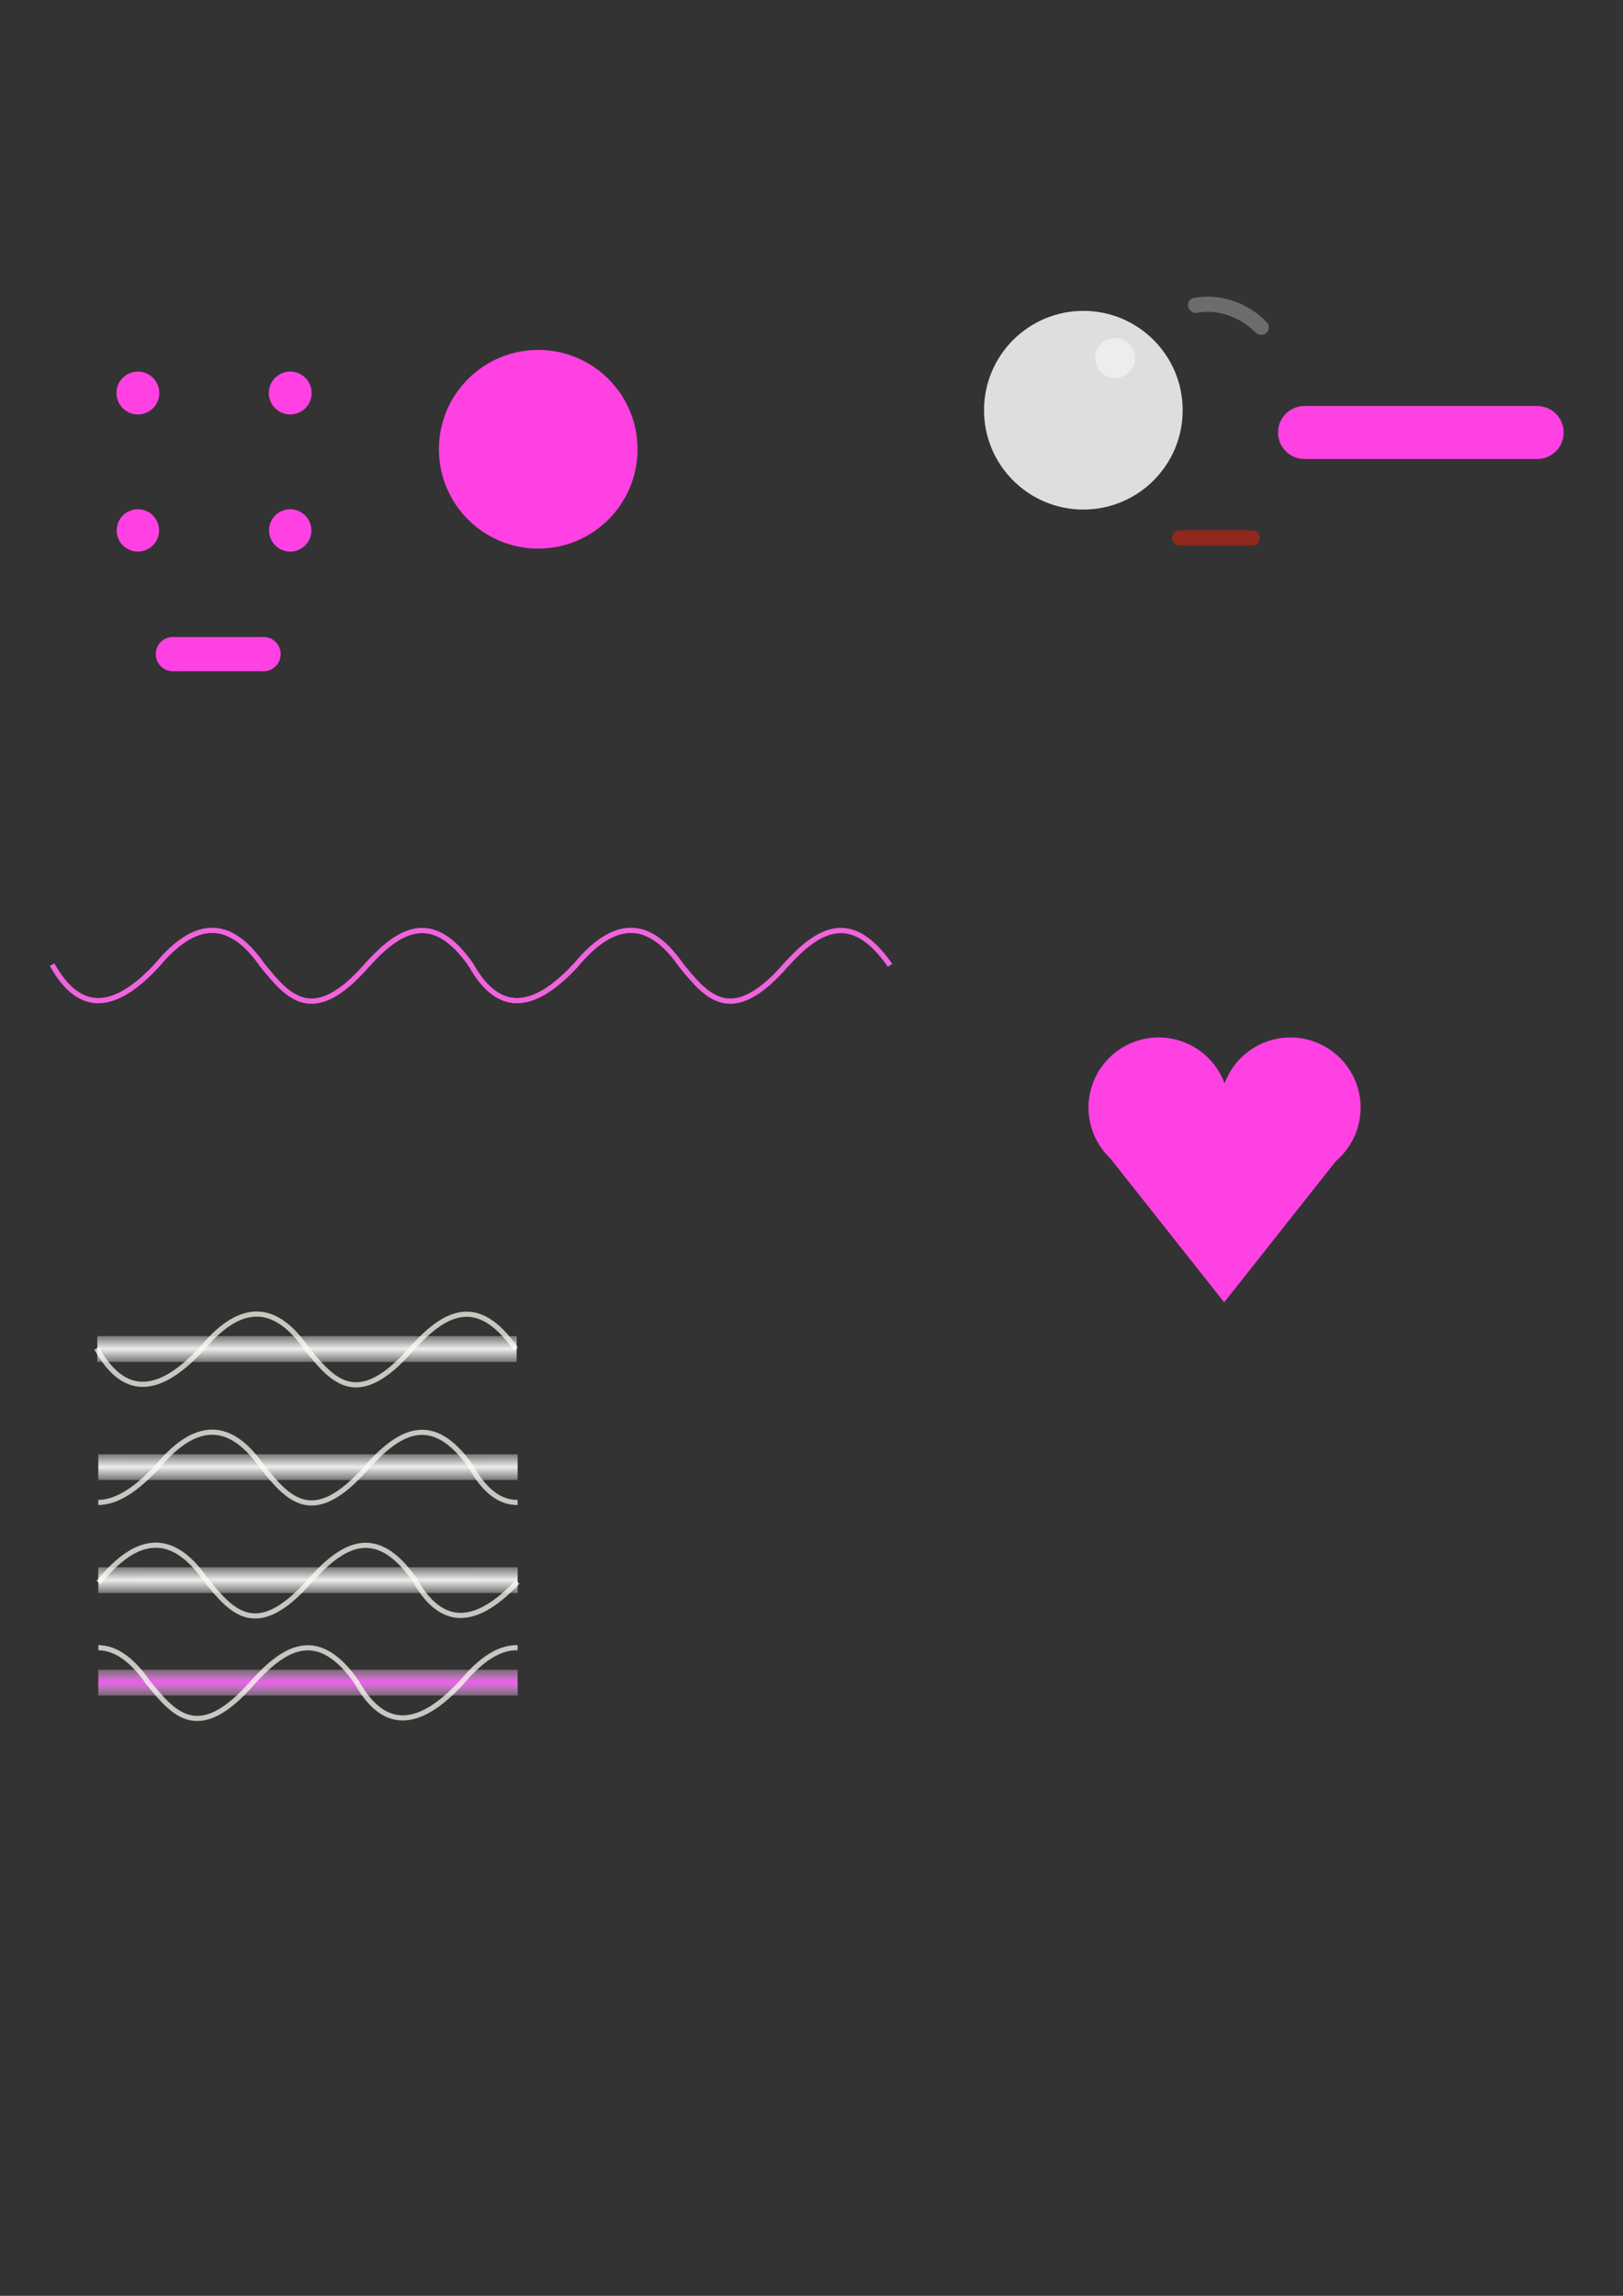 <?xml version="1.0" encoding="UTF-8" standalone="no"?>
<!-- Created with Inkscape (http://www.inkscape.org/) -->

<svg
   xmlns:dc="http://purl.org/dc/elements/1.1/"
   xmlns:cc="http://creativecommons.org/ns#"
   xmlns:rdf="http://www.w3.org/1999/02/22-rdf-syntax-ns#"
   xmlns:svg="http://www.w3.org/2000/svg"
   xmlns="http://www.w3.org/2000/svg"
   xmlns:xlink="http://www.w3.org/1999/xlink"
   xmlns:sodipodi="http://sodipodi.sourceforge.net/DTD/sodipodi-0.dtd"
   xmlns:inkscape="http://www.inkscape.org/namespaces/inkscape"
   width="210mm"
   height="297mm"
   viewBox="0 0 210 297"
   version="1.1"
   id="svg8"
   inkscape:version="0.92.4 (5da689c313, 2019-01-14)"
   sodipodi:docname="weapona.svg">
  <rect x="0" y="0" width="210" height="297" fill="#333333" stroke="none"/>
  <defs
     id="defs2">
    <linearGradient
       id="linearGradient993"
       inkscape:collect="always">
      <stop
         id="stop989"
         offset="0"
         style="stop-color:#ffffff;stop-opacity:0.914" />
      <stop
         id="stop991"
         offset="1"
         style="stop-color:#ffffff;stop-opacity:0" />
    </linearGradient>
    <linearGradient
       id="linearGradient987"
       inkscape:collect="always">
      <stop
         id="stop983"
         offset="0"
         style="stop-color:#ffffff;stop-opacity:0.914" />
      <stop
         id="stop985"
         offset="1"
         style="stop-color:#ffffff;stop-opacity:0" />
    </linearGradient>
    <linearGradient
       id="linearGradient969"
       inkscape:collect="always">
      <stop
         id="stop965"
         offset="0"
         style="stop-color:#ffffff;stop-opacity:0.914" />
      <stop
         id="stop967"
         offset="1"
         style="stop-color:#ffffff;stop-opacity:0" />
    </linearGradient>
    <linearGradient
       inkscape:collect="always"
       id="linearGradient841">
      <stop
         style="stop-color:#ff64ff;stop-opacity:0.914"
         offset="0"
         id="stop837" />
      <stop
         style="stop-color:#ffffff;stop-opacity:0"
         offset="1"
         id="stop839" />
    </linearGradient>
    <inkscape:path-effect
       effect="skeletal"
       id="path-effect5784"
       is_visible="true"
       pattern="#rect5800"
       copytype="single"
       prop_scale="1"
       scale_y_rel="false"
       spacing="0"
       normal_offset="0"
       tang_offset="0"
       prop_units="false"
       vertical_pattern="false"
       fuse_tolerance="0" />
    <inkscape:path-effect
       effect="skeletal"
       id="path-effect5747"
       is_visible="true"
       pattern="#rect5744"
       copytype="single"
       prop_scale="1"
       scale_y_rel="false"
       spacing="20"
       normal_offset="0"
       tang_offset="0"
       prop_units="false"
       vertical_pattern="false"
       fuse_tolerance="0" />
    <radialGradient
       inkscape:collect="always"
       xlink:href="#linearGradient841"
       id="radialGradient845"
       cx="39.85"
       cy="146.207"
       fx="39.85"
       fy="146.207"
       r="27.128"
       gradientTransform="matrix(69.838,0,0,0.096,-2743.189,203.619)"
       gradientUnits="userSpaceOnUse" />
    <radialGradient
       inkscape:collect="always"
       xlink:href="#linearGradient969"
       id="radialGradient864"
       gradientUnits="userSpaceOnUse"
       gradientTransform="matrix(69.838,0,0,0.096,-2743.321,160.462)"
       cx="39.85"
       cy="146.207"
       fx="39.85"
       fy="146.207"
       r="27.128" />
    <radialGradient
       inkscape:collect="always"
       xlink:href="#linearGradient987"
       id="radialGradient905"
       gradientUnits="userSpaceOnUse"
       gradientTransform="matrix(69.838,0,0,0.096,-2743.189,175.743)"
       cx="39.85"
       cy="146.207"
       fx="39.85"
       fy="146.207"
       r="27.128" />
    <radialGradient
       inkscape:collect="always"
       xlink:href="#linearGradient993"
       id="radialGradient941"
       gradientUnits="userSpaceOnUse"
       gradientTransform="matrix(69.838,0,0,0.096,-2743.189,190.36)"
       cx="39.85"
       cy="146.207"
       fx="39.85"
       fy="146.207"
       r="27.128" />
  </defs>
  <sodipodi:namedview
     id="base"
     pagecolor="#ffffff"
     bordercolor="#666666"
     borderopacity="1.0"
     inkscape:pageopacity="0.0"
     inkscape:pageshadow="2"
     inkscape:zoom="2.8284272"
     inkscape:cx="164.56617"
     inkscape:cy="441.72398"
     inkscape:document-units="mm"
     inkscape:current-layer="layer1"
     showgrid="false"
     inkscape:window-width="1920"
     inkscape:window-height="986"
     inkscape:window-x="-11"
     inkscape:window-y="-11"
     inkscape:window-maximized="1"
     inkscape:snap-object-midpoints="true"
     inkscape:snap-nodes="false"
     inkscape:snap-others="false"
     inkscape:snap-global="true"
     inkscape:snap-bbox="true" />
  <g
     inkscape:label="Layer 1"
     inkscape:groupmode="layer"
     id="layer1">
    <circle
       inkscape:export-ydpi="98.278999"
       inkscape:export-xdpi="98.278999"
       r="12.851"
       cy="53.068"
       cx="140.175"
       id="circle5778"
       style="opacity:1;fill:#dedede;fill-opacity:1;stroke:none;stroke-width:30;stroke-linecap:round;stroke-linejoin:round;stroke-miterlimit:4;stroke-dasharray:none;stroke-opacity:0.98"
       inkscape:export-filename="D:\Documents\Unity\TowerDefense\Assets\shineball.png" />
    <path
       inkscape:connector-curvature="0"
       id="path5780"
       d="m 150.15,54.174 c -0.448,3.446 -2.77,6.471 -5.854,7.962 -0.565,0.273 -1.152,0.007 -1.334,-0.502 -0.182,-0.509 0.059,-1.061 0.474,-1.265 2.485,-1.219 4.443,-3.736 4.763,-6.439 0.053,-0.447 0.488,-0.863 1.037,-0.863 0.549,0 0.997,0.472 0.914,1.107 z"
       style="opacity:1;fill:#ffffff;fill-opacity:0.278;stroke:none;stroke-width:21.153;stroke-linecap:round;stroke-linejoin:round;stroke-miterlimit:4;stroke-dasharray:none;stroke-opacity:0.98"
       inkscape:path-effect="#path-effect5784"
       inkscape:original-d="m 149.23609,53.067651 a 9.061543,9.061543 0 0 1 -9.06155,9.061542 9.061543,9.061543 0 0 1 -9.06155,-9.061542 9.061543,9.061543 0 0 1 9.06155,-9.061542 9.061543,9.061543 0 0 1 9.06155,9.061542 z"
       transform="rotate(-107.783,146.631,44.761)" />
    <circle
       style="opacity:1;fill:#ff41e3;fill-opacity:1;stroke:none;stroke-width:25.408;stroke-linecap:round;stroke-linejoin:round;stroke-miterlimit:4;stroke-dasharray:none;stroke-opacity:0.98"
       id="path817"
       cx="17.84"
       cy="50.845"
       r="2.773"
       inkscape:export-xdpi="98.278999"
       inkscape:export-ydpi="98.278999" />
    <circle
       style="opacity:1;fill:#ff41e3;fill-opacity:1;stroke:none;stroke-width:25.102;stroke-linecap:round;stroke-linejoin:round;stroke-miterlimit:4;stroke-dasharray:none;stroke-opacity:0.98"
       id="circle821"
       cx="17.84"
       cy="68.618"
       r="2.74"
       inkscape:export-xdpi="98.278999"
       inkscape:export-ydpi="98.278999" />
    <circle
       r="2.773"
       cy="50.845"
       cx="37.551"
       id="circle823"
       style="opacity:1;fill:#ff41e3;fill-opacity:1;stroke:none;stroke-width:25.408;stroke-linecap:round;stroke-linejoin:round;stroke-miterlimit:4;stroke-dasharray:none;stroke-opacity:0.98"
       inkscape:export-xdpi="98.278999"
       inkscape:export-ydpi="98.278999" />
    <circle
       r="2.74"
       cy="68.618"
       cx="37.551"
       id="circle825"
       style="opacity:1;fill:#ff41e3;fill-opacity:1;stroke:none;stroke-width:25.102;stroke-linecap:round;stroke-linejoin:round;stroke-miterlimit:4;stroke-dasharray:none;stroke-opacity:0.98"
       inkscape:export-xdpi="98.278999"
       inkscape:export-ydpi="98.278999" />
    <circle
       style="opacity:1;fill:#ff41e3;fill-opacity:1;stroke:none;stroke-width:30;stroke-linecap:round;stroke-linejoin:round;stroke-miterlimit:4;stroke-dasharray:none;stroke-opacity:0.98"
       id="path815"
       cx="69.642"
       cy="58.119"
       r="12.851"
       inkscape:export-xdpi="98.278999"
       inkscape:export-ydpi="98.278999" />
    <rect
       style="opacity:1;fill:#ff41e3;fill-opacity:1;stroke:none;stroke-width:24.32;stroke-linecap:round;stroke-linejoin:round;stroke-miterlimit:4;stroke-dasharray:none;stroke-opacity:0.98"
       id="rect827"
       width="11.592"
       height="4.41"
       x="22.41"
       y="82.416"
       inkscape:export-xdpi="98.278999"
       inkscape:export-ydpi="98.278999"
       inkscape:export-filename="D:\Documents\Unity\TowerDefense\Assets\prefabs\weapon\barrel.png" />
    <circle
       style="opacity:1;fill:#ff41e3;fill-opacity:1;stroke:none;stroke-width:30;stroke-linecap:round;stroke-linejoin:round;stroke-miterlimit:4;stroke-dasharray:none;stroke-opacity:0.98"
       id="path831"
       cx="34.095"
       cy="84.621"
       r="2.221"
       inkscape:export-xdpi="98.278999"
       inkscape:export-ydpi="98.278999"
       inkscape:export-filename="D:\Documents\Unity\TowerDefense\Assets\prefabs\weapon\barrel.png" />
    <circle
       r="2.221"
       cy="84.621"
       cx="22.376"
       id="circle833"
       style="opacity:1;fill:#ff41e3;fill-opacity:1;stroke:none;stroke-width:30;stroke-linecap:round;stroke-linejoin:round;stroke-miterlimit:4;stroke-dasharray:none;stroke-opacity:0.98"
       inkscape:export-xdpi="98.278999"
       inkscape:export-ydpi="98.278999"
       inkscape:export-filename="D:\Documents\Unity\TowerDefense\Assets\prefabs\weapon\barrel.png" />
    <path
       style="opacity:1;fill:#ff41e3;fill-opacity:1;stroke:none;stroke-width:113.386;stroke-linecap:round;stroke-linejoin:round;stroke-miterlimit:4;stroke-dasharray:none;stroke-opacity:0.98"
       d="m 565.764,506.457 a 34.286,34.286 0 0 0 -34.285,34.285 34.286,34.286 0 0 0 4.74,17.312 h -0.004 l 0.014,0.016 a 34.286,34.286 0 0 0 5.889,7.441 l 55.6,70.25 54.629,-69.025 a 34.286,34.286 0 0 0 11.99,-25.994 34.286,34.286 0 0 0 -34.285,-34.285 34.286,34.286 0 0 0 -32.135,22.451 34.286,34.286 0 0 0 -32.152,-22.451 z"
       transform="scale(0.265)"
       id="path822"
       inkscape:connector-curvature="0"
       inkscape:export-filename="D:\Documents\Unity\TowerDefense\Assets\health.png"
       inkscape:export-xdpi="98.278999"
       inkscape:export-ydpi="98.278999" />
    <path
       style="opacity:1;fill:#ffffff;fill-opacity:0.457;stroke:none;stroke-width:6.021;stroke-linecap:round;stroke-linejoin:round;stroke-miterlimit:4;stroke-dasharray:none;stroke-opacity:0.98"
       d="m 146.855,46.321 a 2.579,2.579 0 0 1 -2.579,2.579 2.579,2.579 0 0 1 -2.579,-2.579 2.579,2.579 0 0 1 2.579,-2.579 2.579,2.579 0 0 1 2.579,2.579 z"
       id="circle5741"
       inkscape:connector-curvature="0"
       inkscape:export-filename="D:\Documents\Unity\TowerDefense\Assets\shineball.png"
       inkscape:export-xdpi="98.278999"
       inkscape:export-ydpi="98.278999" />
    <path
       style="opacity:1;fill:#ff41e3;fill-opacity:1;stroke:none;stroke-width:30;stroke-linecap:round;stroke-linejoin:round;stroke-miterlimit:4;stroke-dasharray:none;stroke-opacity:0.98"
       d="m 168.791,52.525 h 30.103 c 1.898,0 3.427,1.528 3.427,3.427 0,1.898 -1.528,3.427 -3.427,3.427 h -30.103 c -1.898,0 -3.427,-1.528 -3.427,-3.427 0,-1.898 1.528,-3.427 3.427,-3.427 z"
       id="rect5744"
       inkscape:connector-curvature="0" />
    <path
       style="opacity:1;fill:#ff1b00;fill-opacity:0.457;stroke:none;stroke-width:14.516;stroke-linecap:round;stroke-linejoin:round;stroke-miterlimit:4;stroke-dasharray:none;stroke-opacity:0.98"
       d="m 152.639,68.598 h 9.378 c 0.55,0 0.992,0.443 0.992,0.992 0,0.55 -0.443,0.992 -0.992,0.992 h -9.378 c -0.55,0 -0.992,-0.443 -0.992,-0.992 0,-0.55 0.443,-0.992 0.992,-0.992 z"
       id="rect5800"
       inkscape:connector-curvature="0" />
    <rect
       style="opacity:1;fill:url(#radialGradient845);fill-opacity:1;stroke:none;stroke-width:28.364;stroke-linecap:round;stroke-linejoin:round;stroke-miterlimit:4;stroke-dasharray:none;stroke-opacity:0.98"
       id="rect833"
       width="54.256"
       height="3.345"
       x="12.722"
       y="216.002"
       ry="0"
       inkscape:export-filename="D:\Documents\Unity\TowerDefense\Assets\sprites\infernoBeam4.png"
       inkscape:export-xdpi="98.278999"
       inkscape:export-ydpi="98.278999" />
    <rect
       inkscape:export-ydpi="98.278999"
       inkscape:export-xdpi="98.278999"
       inkscape:export-filename="D:\Documents\Unity\TowerDefense\Assets\sprites\infernoBeam1.png"
       ry="0"
       y="172.845"
       x="12.59"
       height="3.345"
       width="54.256"
       id="rect860"
       style="opacity:1;fill:url(#radialGradient864);fill-opacity:1;stroke:none;stroke-width:28.364;stroke-linecap:round;stroke-linejoin:round;stroke-miterlimit:4;stroke-dasharray:none;stroke-opacity:0.98" />
    <path
       inkscape:export-ydpi="98.278999"
       inkscape:export-xdpi="98.278999"
       inkscape:export-filename="D:\Documents\Unity\TowerDefense\Assets\sprites\infernoBeam1.png"
       sodipodi:nodetypes="ccccc"
       id="path862"
       inkscape:connector-curvature="0"
       d="m 12.502,174.432 c 3.813,6.861 8.569,5.493 13.608,0.043 5.395,-6.478 9.798,-5.457 13.608,0.043 3.251,3.977 6.478,8.052 13.512,0 4.162,-4.619 8.477,-7.248 13.512,0"
       style="fill:none;stroke:#fffff5;stroke-width:0.665;stroke-linecap:butt;stroke-linejoin:miter;stroke-miterlimit:4;stroke-dasharray:none;stroke-opacity:0.725" />
    <path
       inkscape:export-ydpi="98.278999"
       inkscape:export-xdpi="98.278999"
       inkscape:export-filename="D:\Documents\Unity\TowerDefense\Assets\sprites\infernoBeam1.png"
       sodipodi:nodetypes="ccccc"
       id="path873"
       inkscape:connector-curvature="0"
       d="m 6.741,124.793 c 3.813,6.861 8.569,5.493 13.608,0.043 5.395,-6.478 9.798,-5.457 13.608,0.043 3.251,3.977 6.478,8.052 13.512,0 4.162,-4.619 8.477,-7.248 13.512,0"
       style="fill:none;stroke:#ff68ec;stroke-width:0.665;stroke-linecap:butt;stroke-linejoin:miter;stroke-miterlimit:4;stroke-dasharray:none;stroke-opacity:0.725" />
    <path
       style="fill:none;stroke:#ff68ec;stroke-width:0.665;stroke-linecap:butt;stroke-linejoin:miter;stroke-miterlimit:4;stroke-dasharray:none;stroke-opacity:0.725"
       d="m 60.922,124.793 c 3.813,6.861 8.569,5.493 13.608,0.043 5.395,-6.478 9.798,-5.457 13.608,0.043 3.251,3.977 6.478,8.052 13.512,0 4.162,-4.619 8.477,-7.248 13.512,0"
       inkscape:connector-curvature="0"
       id="path875"
       sodipodi:nodetypes="ccccc"
       inkscape:export-filename="D:\Documents\Unity\TowerDefense\Assets\sprites\infernoBeam1.png"
       inkscape:export-xdpi="98.278999"
       inkscape:export-ydpi="98.278999" />
    <path
       style="fill:none;stroke:#ff68ec;stroke-width:0.665;stroke-linecap:butt;stroke-linejoin:miter;stroke-miterlimit:4;stroke-dasharray:none;stroke-opacity:0.725"
       d="m 6.741,124.793 c 3.813,6.861 8.569,5.493 13.608,0.043 5.395,-6.478 9.798,-5.457 13.608,0.043 3.251,3.977 6.478,8.052 13.512,0 4.162,-4.619 8.477,-7.248 13.512,0"
       inkscape:connector-curvature="0"
       id="path895"
       sodipodi:nodetypes="ccccc"
       inkscape:export-filename="D:\Documents\Unity\TowerDefense\Assets\sprites\infernoBeam1.png"
       inkscape:export-xdpi="98.278999"
       inkscape:export-ydpi="98.278999" />
    <path
       inkscape:export-ydpi="98.278999"
       inkscape:export-xdpi="98.278999"
       inkscape:export-filename="D:\Documents\Unity\TowerDefense\Assets\sprites\infernoBeam1.png"
       sodipodi:nodetypes="ccccc"
       id="path897"
       inkscape:connector-curvature="0"
       d="m 60.922,124.793 c 3.813,6.861 8.569,5.493 13.608,0.043 5.395,-6.478 9.798,-5.457 13.608,0.043 3.251,3.977 6.478,8.052 13.512,0 4.162,-4.619 8.477,-7.248 13.512,0"
       style="fill:none;stroke:#ff68ec;stroke-width:0.665;stroke-linecap:butt;stroke-linejoin:miter;stroke-miterlimit:4;stroke-dasharray:none;stroke-opacity:0.725" />
    <rect
       inkscape:export-ydpi="98.278999"
       inkscape:export-xdpi="98.278999"
       inkscape:export-filename="D:\Documents\Unity\TowerDefense\Assets\sprites\infernoBeam2.png"
       ry="0"
       y="188.126"
       x="12.722"
       height="3.345"
       width="54.256"
       id="rect899"
       style="opacity:1;fill:url(#radialGradient905);fill-opacity:1;stroke:none;stroke-width:28.364;stroke-linecap:round;stroke-linejoin:round;stroke-miterlimit:4;stroke-dasharray:none;stroke-opacity:0.98" />
    <path
       inkscape:export-ydpi="98.278999"
       inkscape:export-xdpi="98.278999"
       inkscape:export-filename="D:\Documents\Unity\TowerDefense\Assets\sprites\infernoBeam2.png"
       inkscape:connector-curvature="0"
       id="path901"
       d="m 12.72,194.364 c 2.4,-7.9e-4 4.975,-1.739 7.628,-4.609 5.395,-6.478 9.798,-5.457 13.608,0.043 3.251,3.977 6.478,8.052 13.512,0 4.162,-4.619 8.477,-7.248 13.512,0"
       style="fill:none;stroke:#fffff6;stroke-width:0.665;stroke-linecap:butt;stroke-linejoin:miter;stroke-miterlimit:4;stroke-dasharray:none;stroke-opacity:0.725" />
    <path
       inkscape:export-ydpi="98.278999"
       inkscape:export-xdpi="98.278999"
       inkscape:export-filename="D:\Documents\Unity\TowerDefense\Assets\sprites\infernoBeam2.png"
       inkscape:connector-curvature="0"
       id="path903"
       d="m 60.922,189.713 c 1.826,3.285 3.868,4.684 6.054,4.651"
       style="fill:none;stroke:#fffff6;stroke-width:0.665;stroke-linecap:butt;stroke-linejoin:miter;stroke-miterlimit:4;stroke-dasharray:none;stroke-opacity:0.725" />
    <rect
       inkscape:export-ydpi="98.278999"
       inkscape:export-xdpi="98.278999"
       inkscape:export-filename="D:\Documents\Unity\TowerDefense\Assets\sprites\infernoBeam3.png"
       ry="0"
       y="202.742"
       x="12.722"
       height="3.345"
       width="54.256"
       id="rect939"
       style="opacity:1;fill:url(#radialGradient941);fill-opacity:1;stroke:none;stroke-width:28.364;stroke-linecap:round;stroke-linejoin:round;stroke-miterlimit:4;stroke-dasharray:none;stroke-opacity:0.98" />
    <path
       inkscape:export-ydpi="98.278999"
       inkscape:export-xdpi="98.278999"
       inkscape:export-filename="D:\Documents\Unity\TowerDefense\Assets\sprites\infernoBeam3.png"
       inkscape:connector-curvature="0"
       id="path935"
       d="m 12.72,204.726 c 0.111,-0.116 0.221,-0.234 0.332,-0.354 5.395,-6.478 9.798,-5.457 13.608,0.043 3.251,3.977 6.478,8.052 13.512,0 4.162,-4.619 8.477,-7.248 13.512,0"
       style="fill:none;stroke:#fffff6;stroke-width:0.665;stroke-linecap:butt;stroke-linejoin:miter;stroke-miterlimit:4;stroke-dasharray:none;stroke-opacity:0.725" />
    <path
       inkscape:export-ydpi="98.278999"
       inkscape:export-xdpi="98.278999"
       inkscape:export-filename="D:\Documents\Unity\TowerDefense\Assets\sprites\infernoBeam3.png"
       inkscape:connector-curvature="0"
       id="path937"
       d="m 53.625,204.33 c 3.748,6.744 8.407,5.537 13.35,0.318"
       style="fill:none;stroke:#fffff6;stroke-width:0.665;stroke-linecap:butt;stroke-linejoin:miter;stroke-miterlimit:4;stroke-dasharray:none;stroke-opacity:0.725" />
    <path
       style="fill:none;stroke:#fffff6;stroke-width:0.665;stroke-linecap:butt;stroke-linejoin:miter;stroke-miterlimit:4;stroke-dasharray:none;stroke-opacity:0.725"
       d="m 12.724,213.153 c 2.344,0.029 4.475,1.675 6.446,4.521 3.251,3.977 6.478,8.052 13.512,0 4.162,-4.619 8.477,-7.248 13.512,0"
       id="path954"
       inkscape:connector-curvature="0"
       inkscape:export-filename="D:\Documents\Unity\TowerDefense\Assets\sprites\infernoBeam4.png"
       inkscape:export-xdpi="98.278999"
       inkscape:export-ydpi="98.278999" />
    <path
       style="fill:none;stroke:#fffff6;stroke-width:0.665;stroke-linecap:butt;stroke-linejoin:miter;stroke-miterlimit:4;stroke-dasharray:none;stroke-opacity:0.725"
       d="m 46.136,217.589 c 3.813,6.861 8.569,5.493 13.608,0.043 2.633,-3.161 5.029,-4.536 7.235,-4.477"
       id="path945"
       inkscape:connector-curvature="0"
       inkscape:export-filename="D:\Documents\Unity\TowerDefense\Assets\sprites\infernoBeam4.png"
       inkscape:export-xdpi="98.278999"
       inkscape:export-ydpi="98.278999" />
  </g>
</svg>
